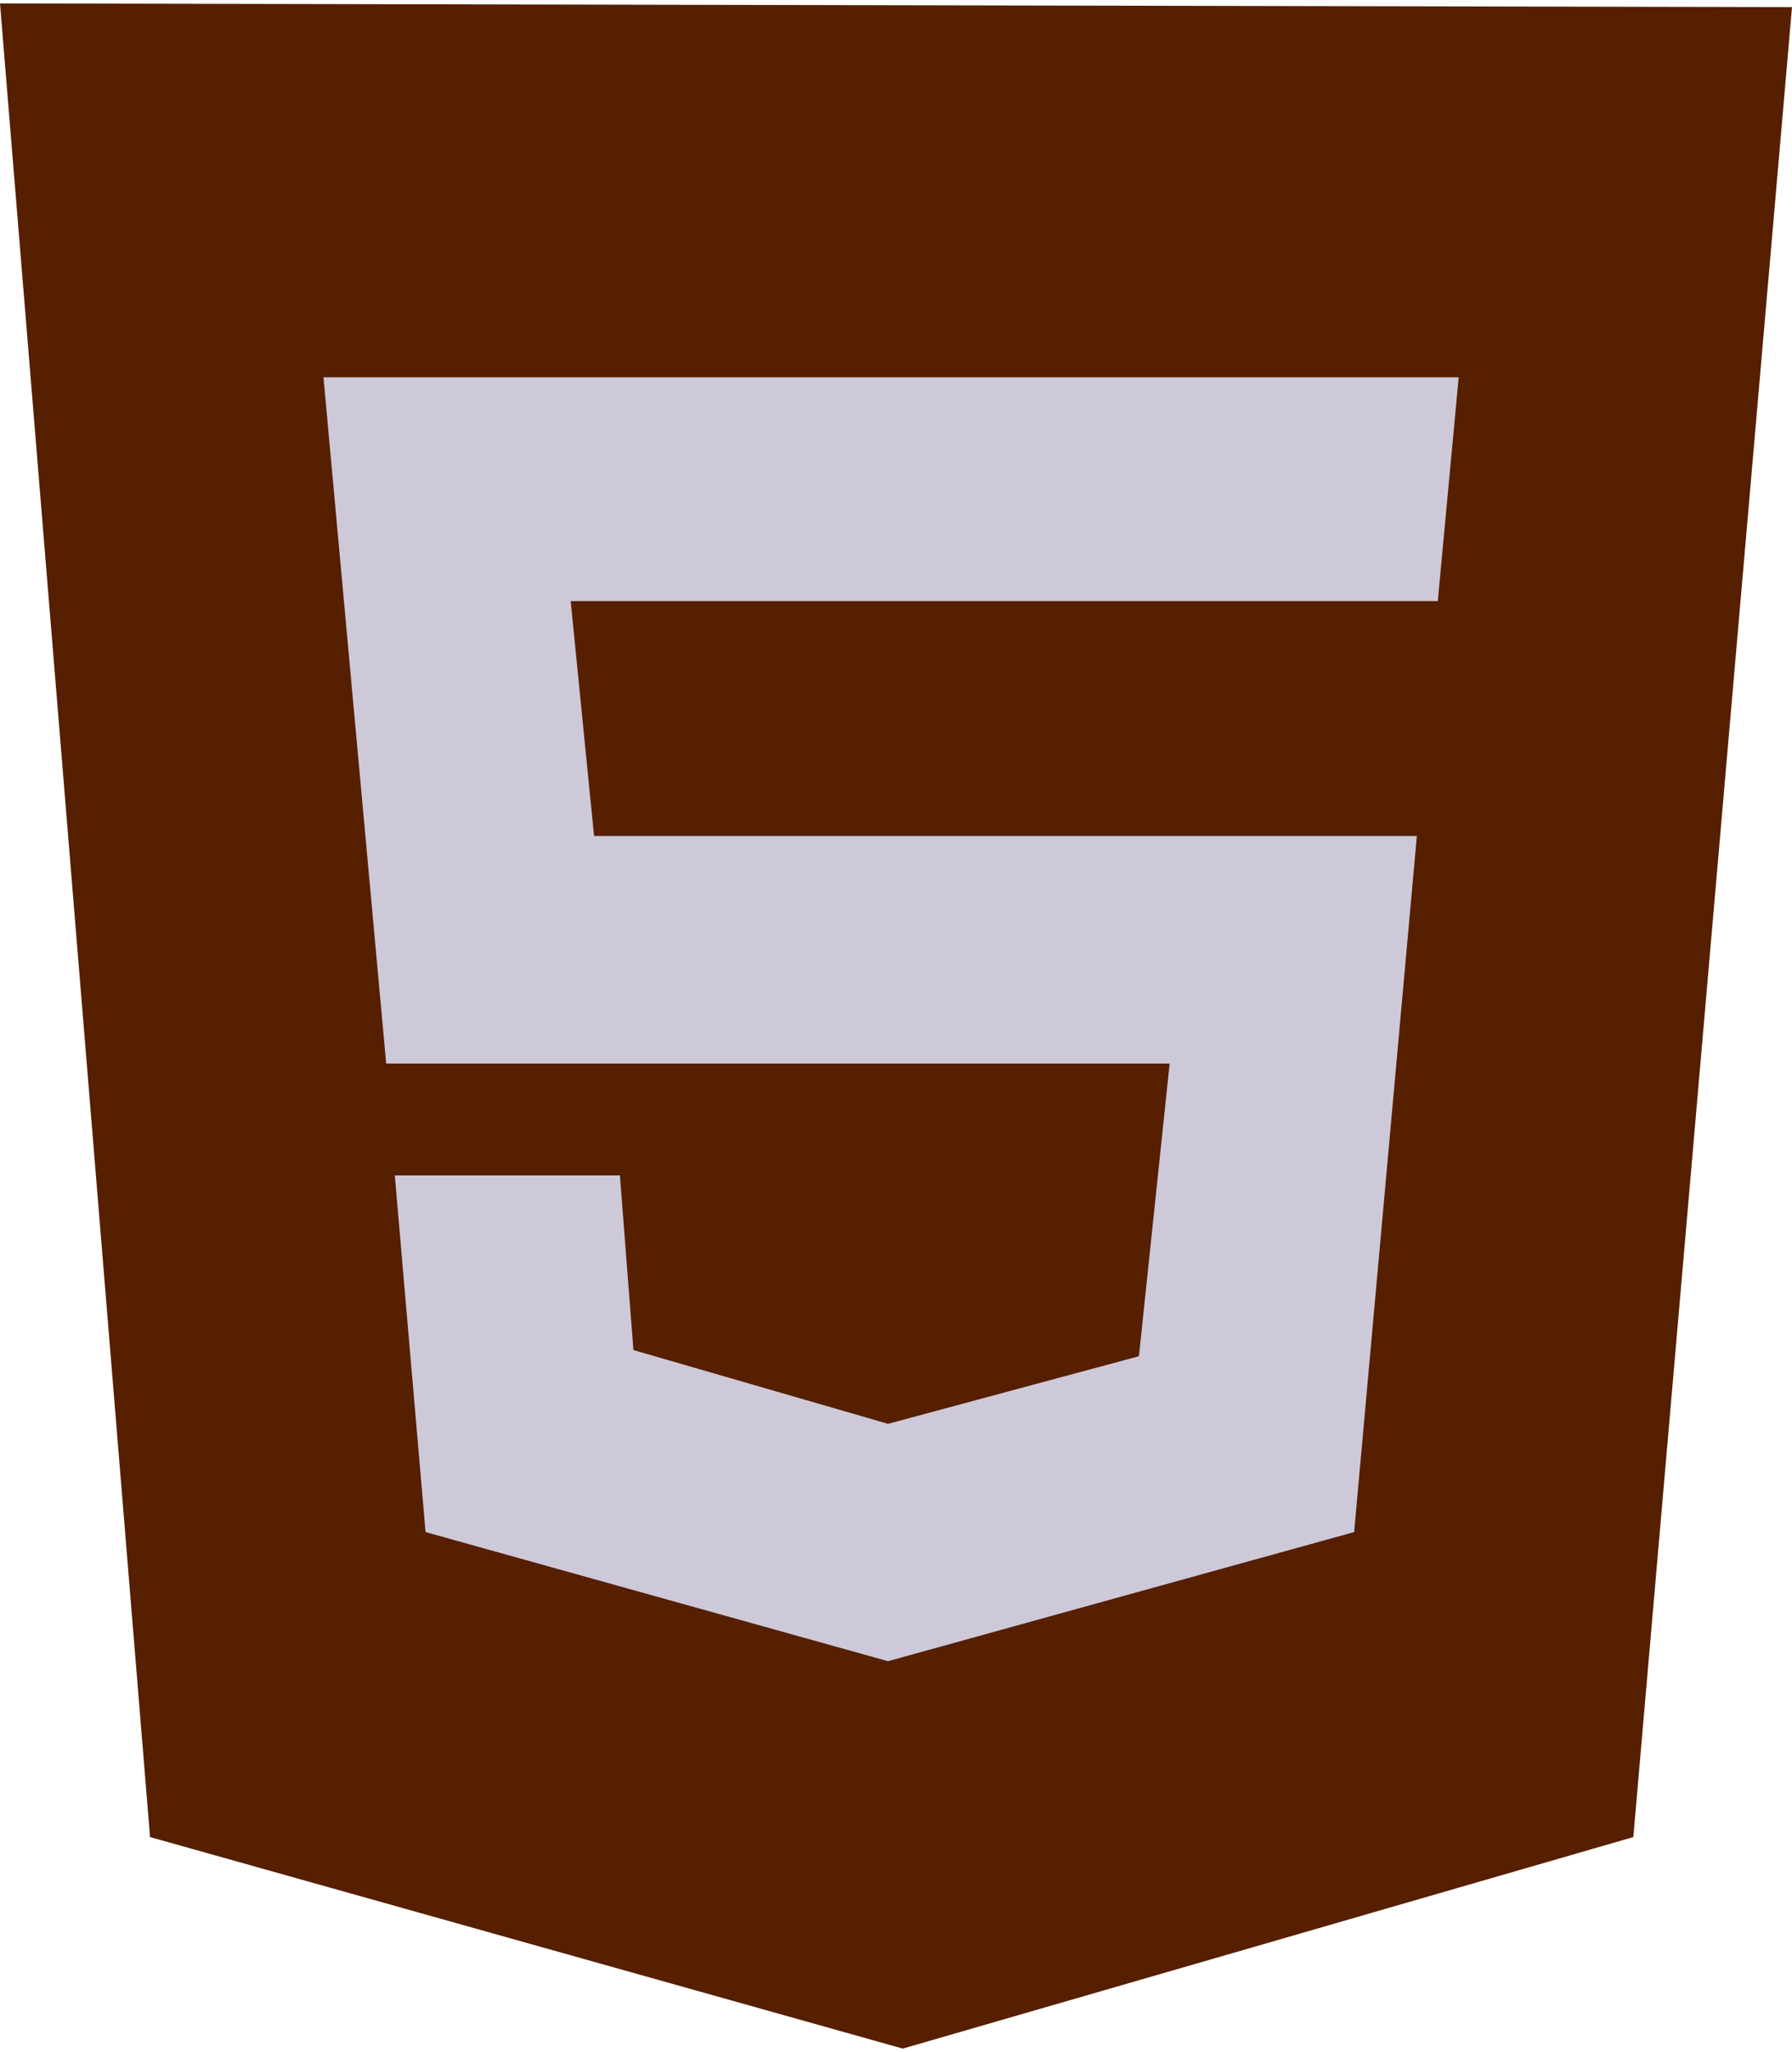 <svg fill="none" height="2500" width="2183" xmlns="http://www.w3.org/2000/svg" viewBox="0 0 124 141.532">
<path d="M10.383 126.894L0 0l124 .255-10.979 126.639-50.553 14.638z" fill="#551F00"/>
<path d="M62.468 129.277V12.085l51.064.17-9.106 104.851z" fill="#551F00"/>
<path d="M99.49 41.362l1.446-15.49H22.383l4.34 47.49h54.213L78.81 93.617l-17.362 4.68-17.617-5.106-.936-12.085H27.319l2.128 24.681 32 8.936 32.255-8.936 4.34-48.17H41.107L39.49 41.362z" fill="#CEC9D8"/>
</svg>